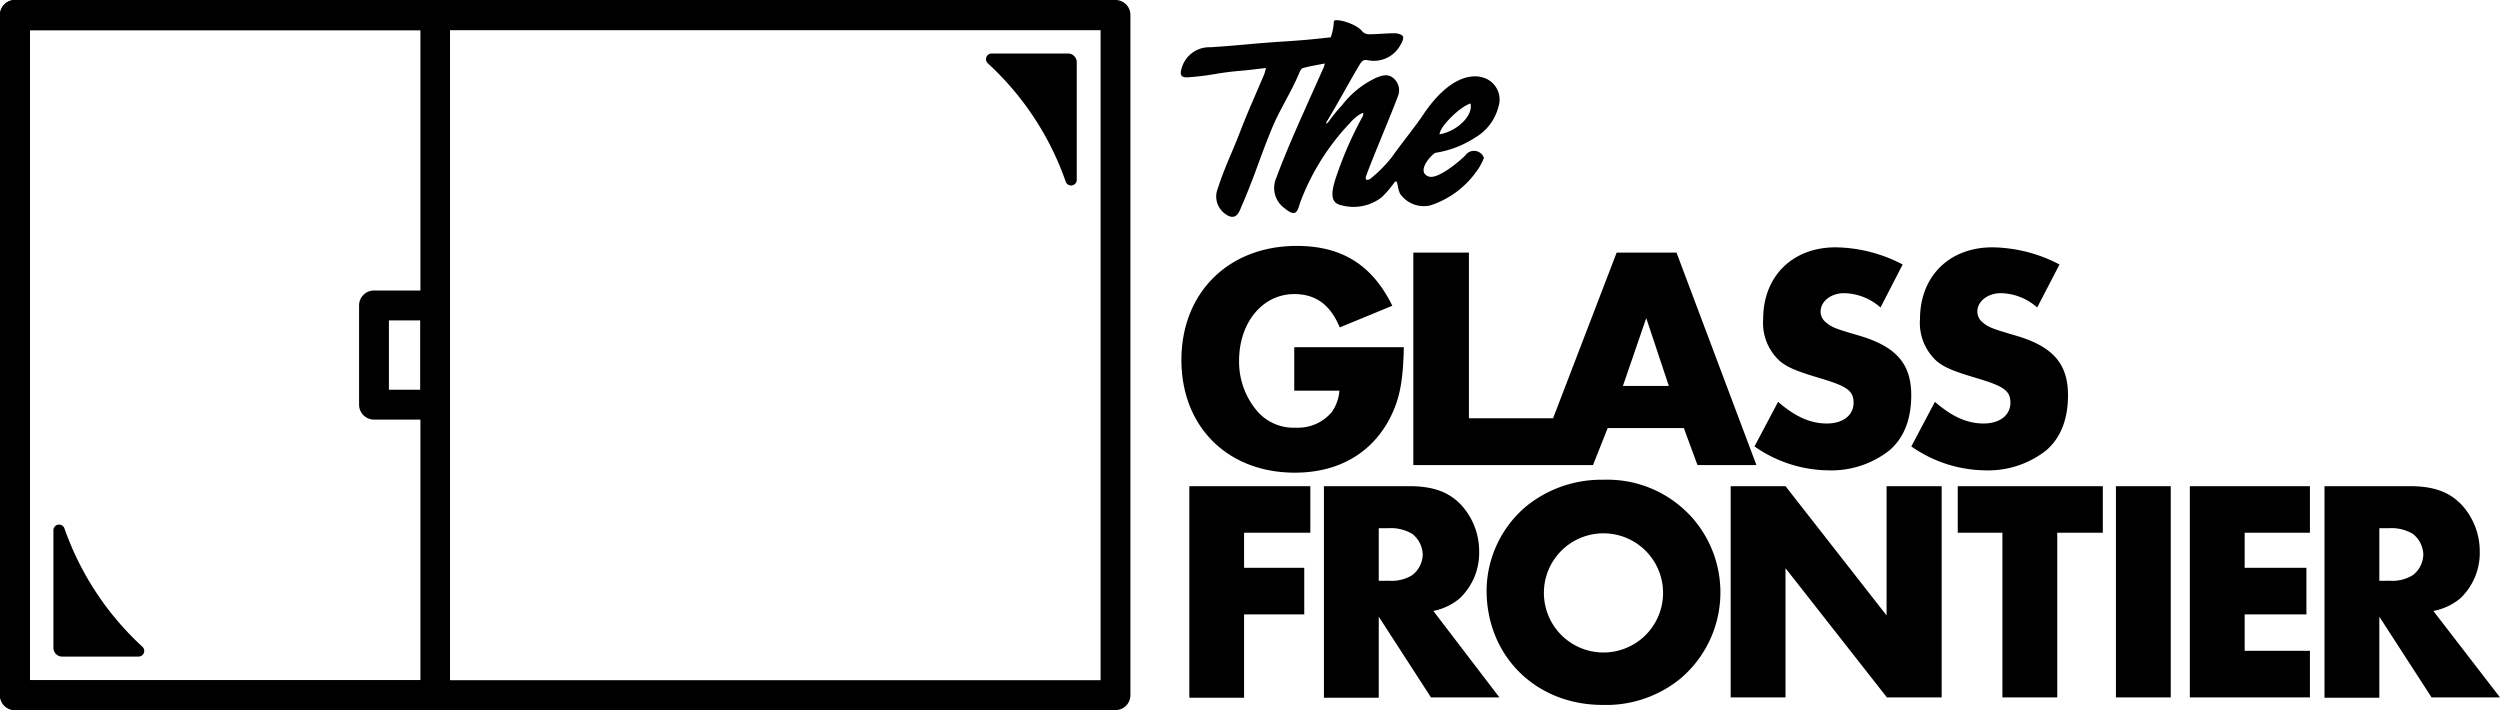 <svg xmlns="http://www.w3.org/2000/svg" viewBox="0 0 300 85.21"><title>tgf-1-horizontal-stacked-lockup-dark</title><g id="Content"><path d="M168.46,41.66c-.08,3.75-.43,5.81-1.34,7.84-2.1,4.66-6.27,7.22-11.74,7.22-8.06,0-13.61-5.5-13.61-13.53s5.62-13.68,13.84-13.68c5.43,0,9.06,2.29,11.47,7.18l-6.31,2.6c-1.14-2.75-2.9-4-5.46-4-3.79,0-6.62,3.4-6.62,8a9.13,9.13,0,0,0,2.3,6.19,5.78,5.78,0,0,0,4.51,1.84,5.28,5.28,0,0,0,4.32-1.88,5.14,5.14,0,0,0,.91-2.56h-5.42V41.66Zm32.72-11.35H194l-7.63,19.88h-10.1V30.31H169.6v25.5h21.56l1.76-4.44h9.14l1.64,4.44h7.07Zm-6.43,16,2.8-8.14,2.71,8.14Zm30.91-9.41a6.77,6.77,0,0,0-4.36-1.72c-1.61,0-2.83,1-2.83,2.22a1.66,1.66,0,0,0,.61,1.26c.73.61,1,.73,4,1.61,4.43,1.3,6.27,3.36,6.27,7.15,0,2.9-.88,5.12-2.6,6.61a11.27,11.27,0,0,1-7.38,2.41,15.68,15.68,0,0,1-8.83-2.87l2.83-5.35c2.06,1.79,3.9,2.6,5.85,2.6s3.21-1,3.21-2.49-.88-2-4-2.94c-2.83-.84-3.93-1.3-4.85-2.06a6.2,6.2,0,0,1-2-5.05c0-5.12,3.52-8.6,8.68-8.6a17.74,17.74,0,0,1,8.06,2.06Zm18.8,0a6.74,6.74,0,0,0-4.35-1.72c-1.61,0-2.83,1-2.83,2.22a1.66,1.66,0,0,0,.61,1.26c.73.61,1,.73,4,1.61,4.44,1.3,6.27,3.36,6.27,7.15,0,2.9-.88,5.12-2.6,6.61a11.22,11.22,0,0,1-7.37,2.41,15.68,15.68,0,0,1-8.83-2.87l2.83-5.35c2.06,1.79,3.89,2.6,5.84,2.6s3.22-1,3.22-2.49-.88-2-4-2.94c-2.83-.84-3.94-1.3-4.85-2.06a6.2,6.2,0,0,1-2-5.05c0-5.12,3.52-8.6,8.68-8.6a17.77,17.77,0,0,1,8.06,2.06Zm-81.2-23.23A5.39,5.39,0,0,0,162,14.75a28.17,28.17,0,0,0-6,9.61l-.06.18c-.31,1.21-.72,1.32-1.76.47a3,3,0,0,1-1-3.73c.79-2.15,1.7-4.25,2.61-6.35,1-2.26,2-4.48,3-6.72a1.55,1.55,0,0,0,.17-.59,0,0,0,0,0,0,0c-.86.17-1.79.32-2.57.54-.2,0-.39.37-.49.61-.91,2.22-2.35,4.4-3.26,6.62-1.39,3.37-1.87,5.1-3.27,8.47-.17.41-.35.81-.52,1.22-.43,1.08-1.06,1.23-2,.45a2.56,2.56,0,0,1-.73-2.88c1-3,1.71-4.25,2.83-7.19.85-2.2,1.83-4.34,2.74-6.51.09-.21.13-.45.23-.79l0,0c-1.11.12-2.1.26-3.1.34-3.09.27-3.08.53-6.17.77-.89.08-1.11-.22-.86-1.06a3.45,3.45,0,0,1,3.47-2.54c3.95-.26,4.81-.43,8.76-.69,2.21-.14,3.34-.24,5.54-.49,0,0,.08,0,.13,0a6.77,6.77,0,0,0,.37-1.9c0-.52,2.77.25,3.41,1.18a1.12,1.12,0,0,0,.82.34c1,0,2-.12,3.06-.12.34,0,.88.14,1,.37s-.1.73-.28,1a3.61,3.61,0,0,1-4,1.85c-.27,0-.48-.11-.87.47-1.35,2.26-2.58,4.58-3.94,6.83-.29.48,0,.38.29-.07A17.35,17.35,0,0,1,161,12.68a11.15,11.15,0,0,1,4.14-3.35c.71-.28,1.42-.53,2.1.08a1.86,1.86,0,0,1,.51,2.13c-.55,1.58-3.87,9.4-3.87,9.81s.44.17.54.12A16.05,16.05,0,0,0,167,18.88c1.22-1.71,2.34-3.07,3.56-4.78C174,8.78,176.91,9,177.88,9.28a2.76,2.76,0,0,1,1.94,3.51A6,6,0,0,1,177,16.52a12.05,12.05,0,0,1-4.7,1.81c-.32,0-2.51,2.26-.86,2.85,1.05.38,3.58-1.71,4.41-2.54a1.26,1.26,0,0,1,2.22.3,6.67,6.67,0,0,1-.95,1.71,10.93,10.93,0,0,1-5.49,4,3.47,3.47,0,0,1-3.6-1.37c-.41-.75-.25-2-.76-1.31a11.47,11.47,0,0,1-1.49,1.72,5.52,5.52,0,0,1-4.85.93c-1.54-.32-1.09-2-.4-3.95a44.56,44.56,0,0,1,3-6.72C163.66,13.6,163.64,13.43,163.26,13.69Zm13.2-1.25c-1.27.37-3.73,2.82-3.71,3.7a0,0,0,0,0,0,0c2.15-.38,4.06-2.28,3.71-3.7A0,0,0,0,0,176.46,12.44ZM149.29,63.93v4.21h7.22v5.59h-7.22v10h-6.57V58.34h14.52v5.59Zm30.64,19.76h-8.21L165.45,74v9.73h-6.58V58.34H169.1c2.85,0,4.75.68,6.23,2.24a8.23,8.23,0,0,1,2.17,5.59,7.52,7.52,0,0,1-2.32,5.62A7,7,0,0,1,172,73.31Zm-13.27-14a4.71,4.71,0,0,0,2.82-.68,3.23,3.23,0,0,0,1.25-2.47,3.29,3.29,0,0,0-1.25-2.47,5,5,0,0,0-2.82-.69h-1.21V69.7Zm36.14-7.86a13.56,13.56,0,0,1-1.11,19.57,14.09,14.09,0,0,1-9.38,3.19c-8,0-13.92-5.85-13.92-13.76a13.34,13.34,0,0,1,4.75-10.07,14.32,14.32,0,0,1,9.28-3.19A13.62,13.62,0,0,1,202.8,61.84ZM185.27,71a7.15,7.15,0,1,0,7.15-7A7.14,7.14,0,0,0,185.27,71Zm22.41-12.66h6.58l12.13,15.51V58.34H233V83.69h-6.57L214.26,68.18V83.69h-6.58Zm52.81,25.35h-6.58V58.34h6.58Zm8.87-19.76v4.21h7.41v5.59h-7.41V78.1h7.83v5.59H262.78V58.34h14.41v5.59ZM300,83.69h-8.21L285.52,74v9.73h-6.58V58.34h10.23c2.85,0,4.75.68,6.23,2.24a8.23,8.23,0,0,1,2.17,5.59,7.52,7.52,0,0,1-2.32,5.62A7,7,0,0,1,292,73.31Zm-13.27-14a4.71,4.71,0,0,0,2.82-.68,3.23,3.23,0,0,0,1.25-2.47,3.29,3.29,0,0,0-1.25-2.47,5,5,0,0,0-2.82-.69h-1.21V69.7Zm-39.86,14h-6.58V63.93h-5.36V58.34h17.41v5.59h-5.47Z"/><path d="M133.86,85.21H1.79A1.79,1.79,0,0,1,0,83.42V1.79A1.79,1.79,0,0,1,1.79,0H133.86a1.79,1.79,0,0,1,1.79,1.79V83.42A1.79,1.79,0,0,1,133.86,85.21ZM3.59,81.62H132.07v-78H3.59Z"/><path d="M52.24,85.21H1.79A1.79,1.79,0,0,1,0,83.42V1.79A1.79,1.79,0,0,1,1.79,0H52.24A1.8,1.8,0,0,1,54,1.79V83.42A1.8,1.8,0,0,1,52.24,85.21ZM3.59,81.62H50.45v-78H3.59Z"/><path d="M52.24,50.35H44.88a1.79,1.79,0,0,1-1.79-1.79V36.65a1.79,1.79,0,0,1,1.79-1.79h7.36A1.8,1.8,0,0,1,54,36.65V48.56A1.8,1.8,0,0,1,52.24,50.35Zm-5.57-3.58h3.78V38.45H46.67Z"/><path d="M119,6.42h9.15a1.05,1.05,0,0,1,1.06,1.06V21.57a.68.68,0,0,1-1.32.24,34.86,34.86,0,0,0-9.36-14.22A.68.68,0,0,1,119,6.42Z"/><path d="M16.62,78.79H7.47a1.05,1.05,0,0,1-1.06-1.06V63.64a.68.68,0,0,1,1.32-.24A35,35,0,0,0,17.1,77.62.68.68,0,0,1,16.62,78.79Z"/></g></svg>